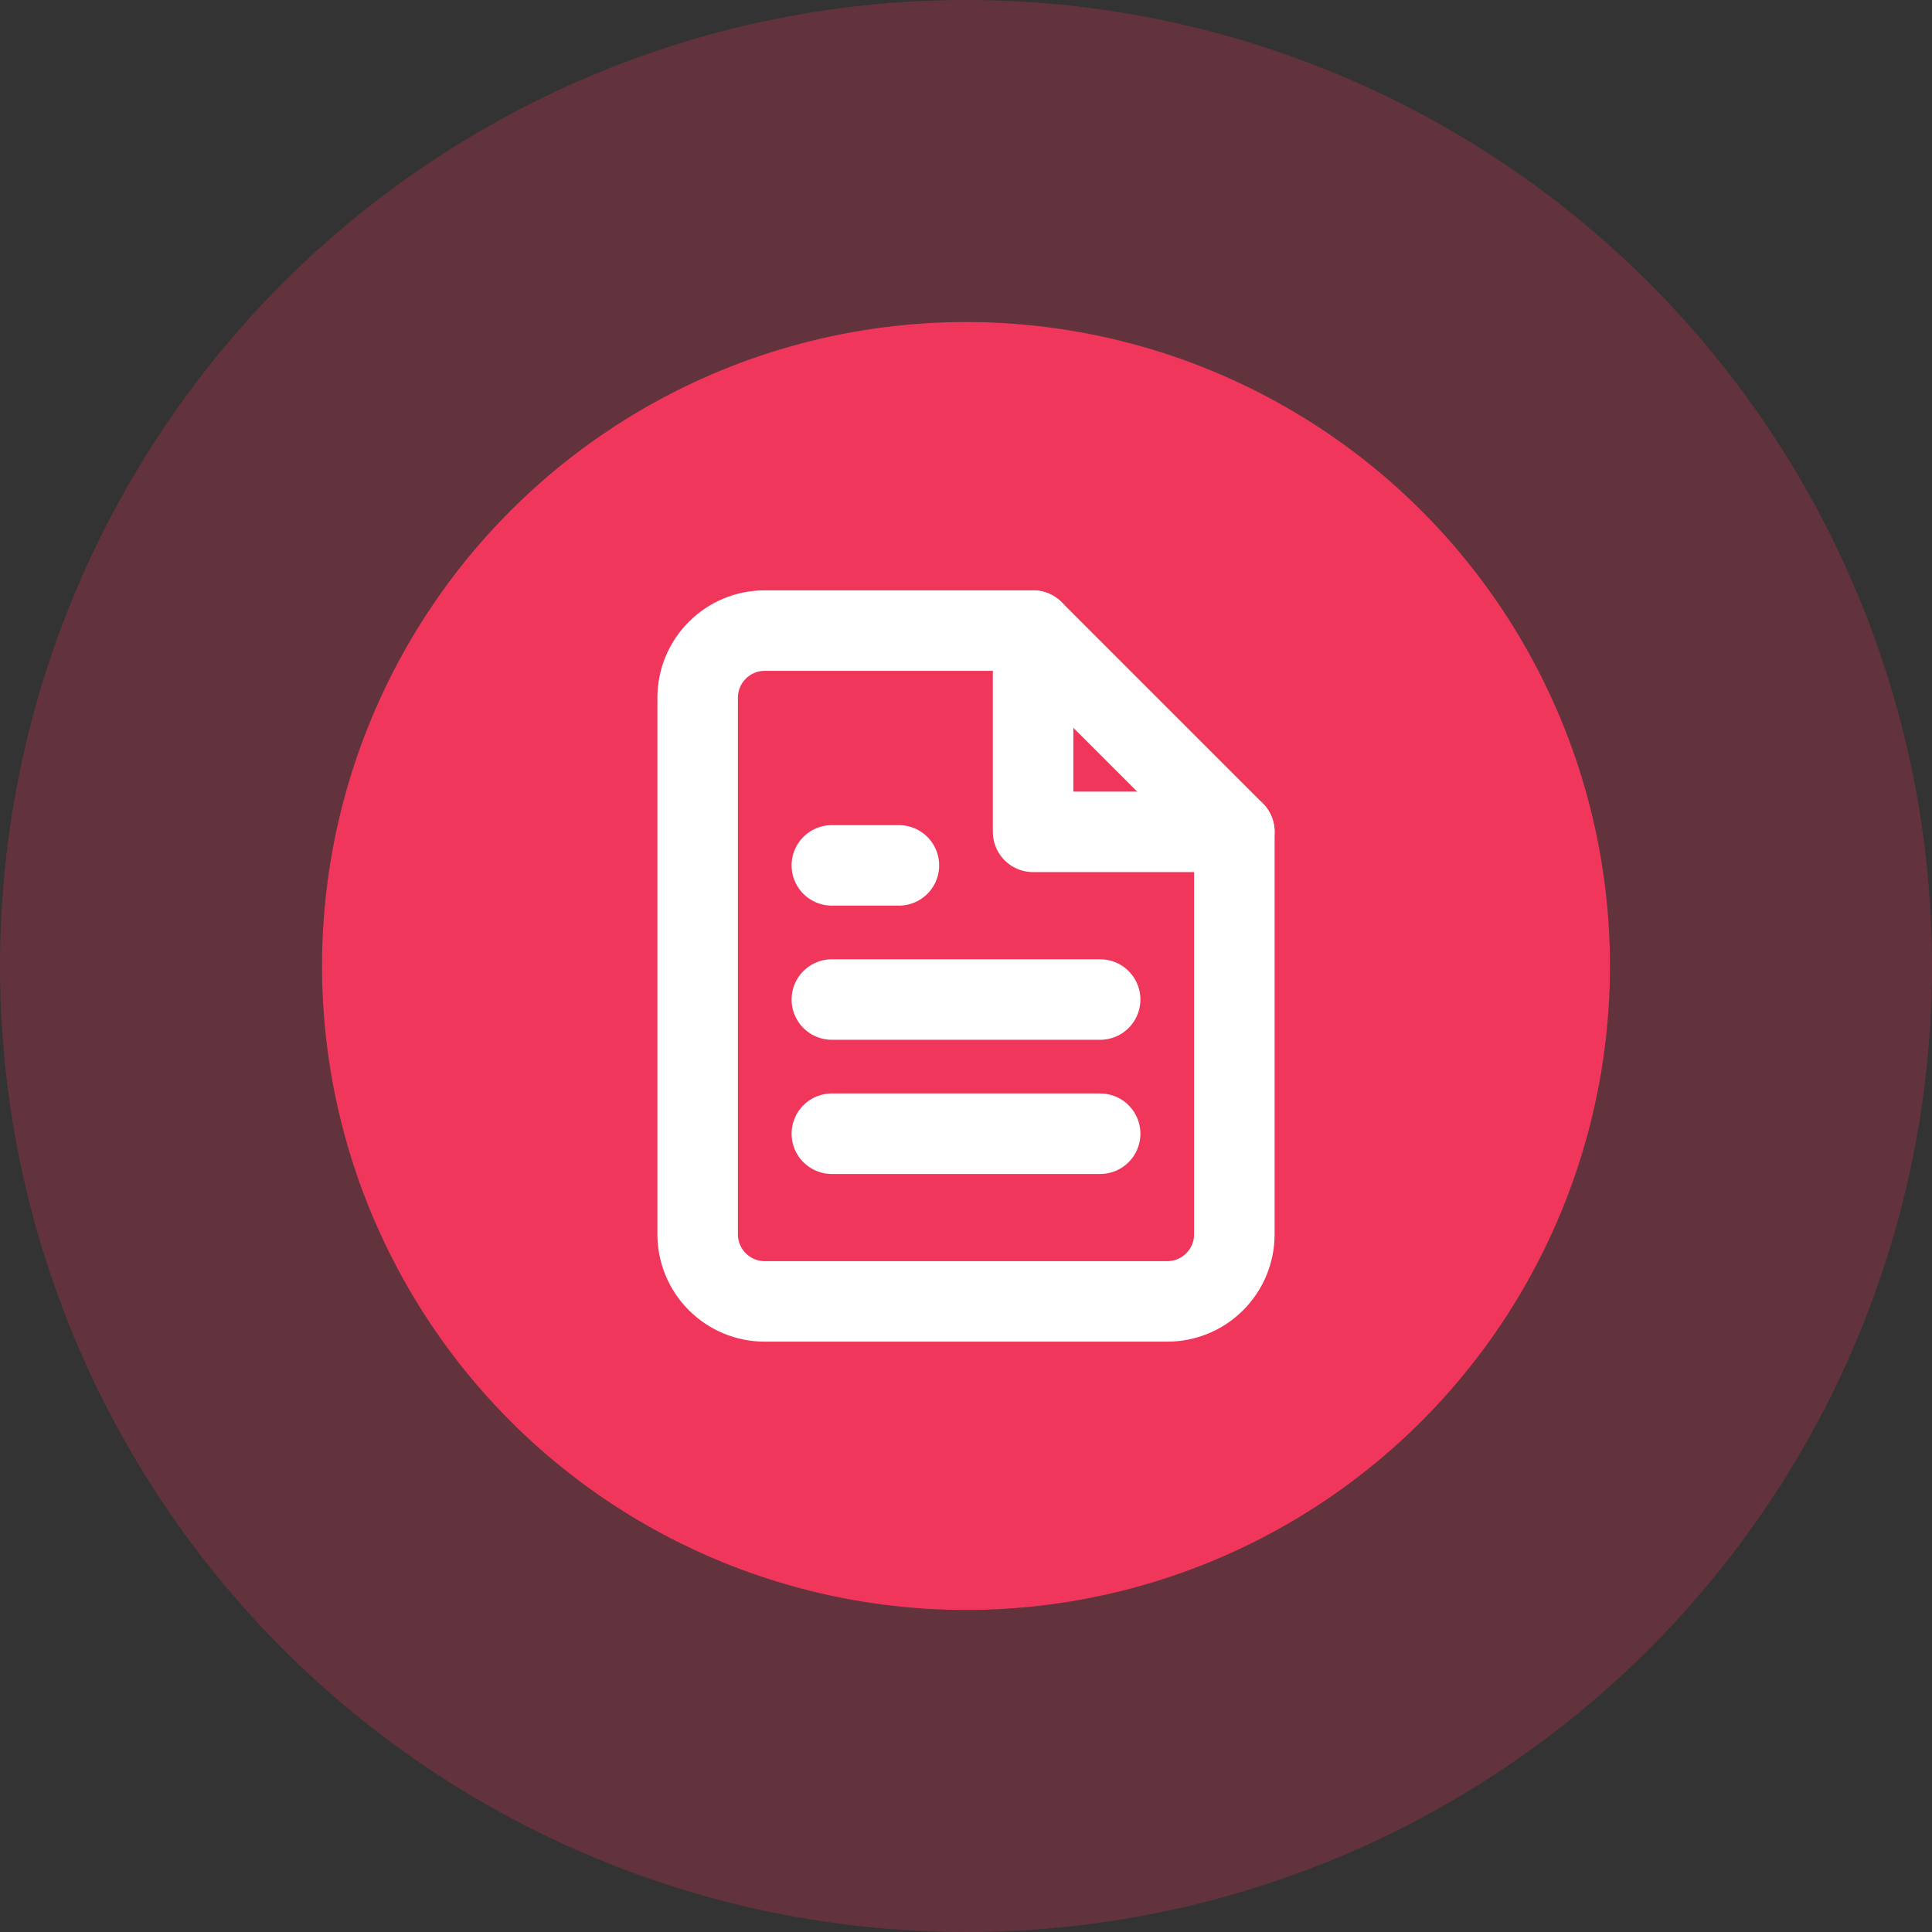 <svg width="48" height="48" viewBox="0 0 48 48" fill="none" xmlns="http://www.w3.org/2000/svg">
<rect x="0" y="0" width="48" height="48" fill="#333333" stroke="none"/>
<circle cx="24" cy="24" r="16" fill="#F0375B"/>
<circle cx="24" cy="24" r="20" stroke="#F0375B" stroke-opacity="0.25" stroke-width="8"/>
<path d="M25.667 15.667H19C18.558 15.667 18.134 15.842 17.822 16.155C17.509 16.467 17.333 16.891 17.333 17.333V30.667C17.333 31.109 17.509 31.533 17.822 31.845C18.134 32.158 18.558 32.333 19 32.333H29C29.442 32.333 29.866 32.158 30.178 31.845C30.491 31.533 30.667 31.109 30.667 30.667V20.667L25.667 15.667Z" stroke="white" stroke-width="2" stroke-linecap="round" stroke-linejoin="round"/>
<path d="M25.667 15.667V20.667H30.667" stroke="white" stroke-width="2" stroke-linecap="round" stroke-linejoin="round"/>
<path d="M27.333 24.833H20.667" stroke="white" stroke-width="2" stroke-linecap="round" stroke-linejoin="round"/>
<path d="M27.333 28.167H20.667" stroke="white" stroke-width="2" stroke-linecap="round" stroke-linejoin="round"/>
<path d="M22.333 21.5H21.5H20.667" stroke="white" stroke-width="2" stroke-linecap="round" stroke-linejoin="round"/>
</svg>
